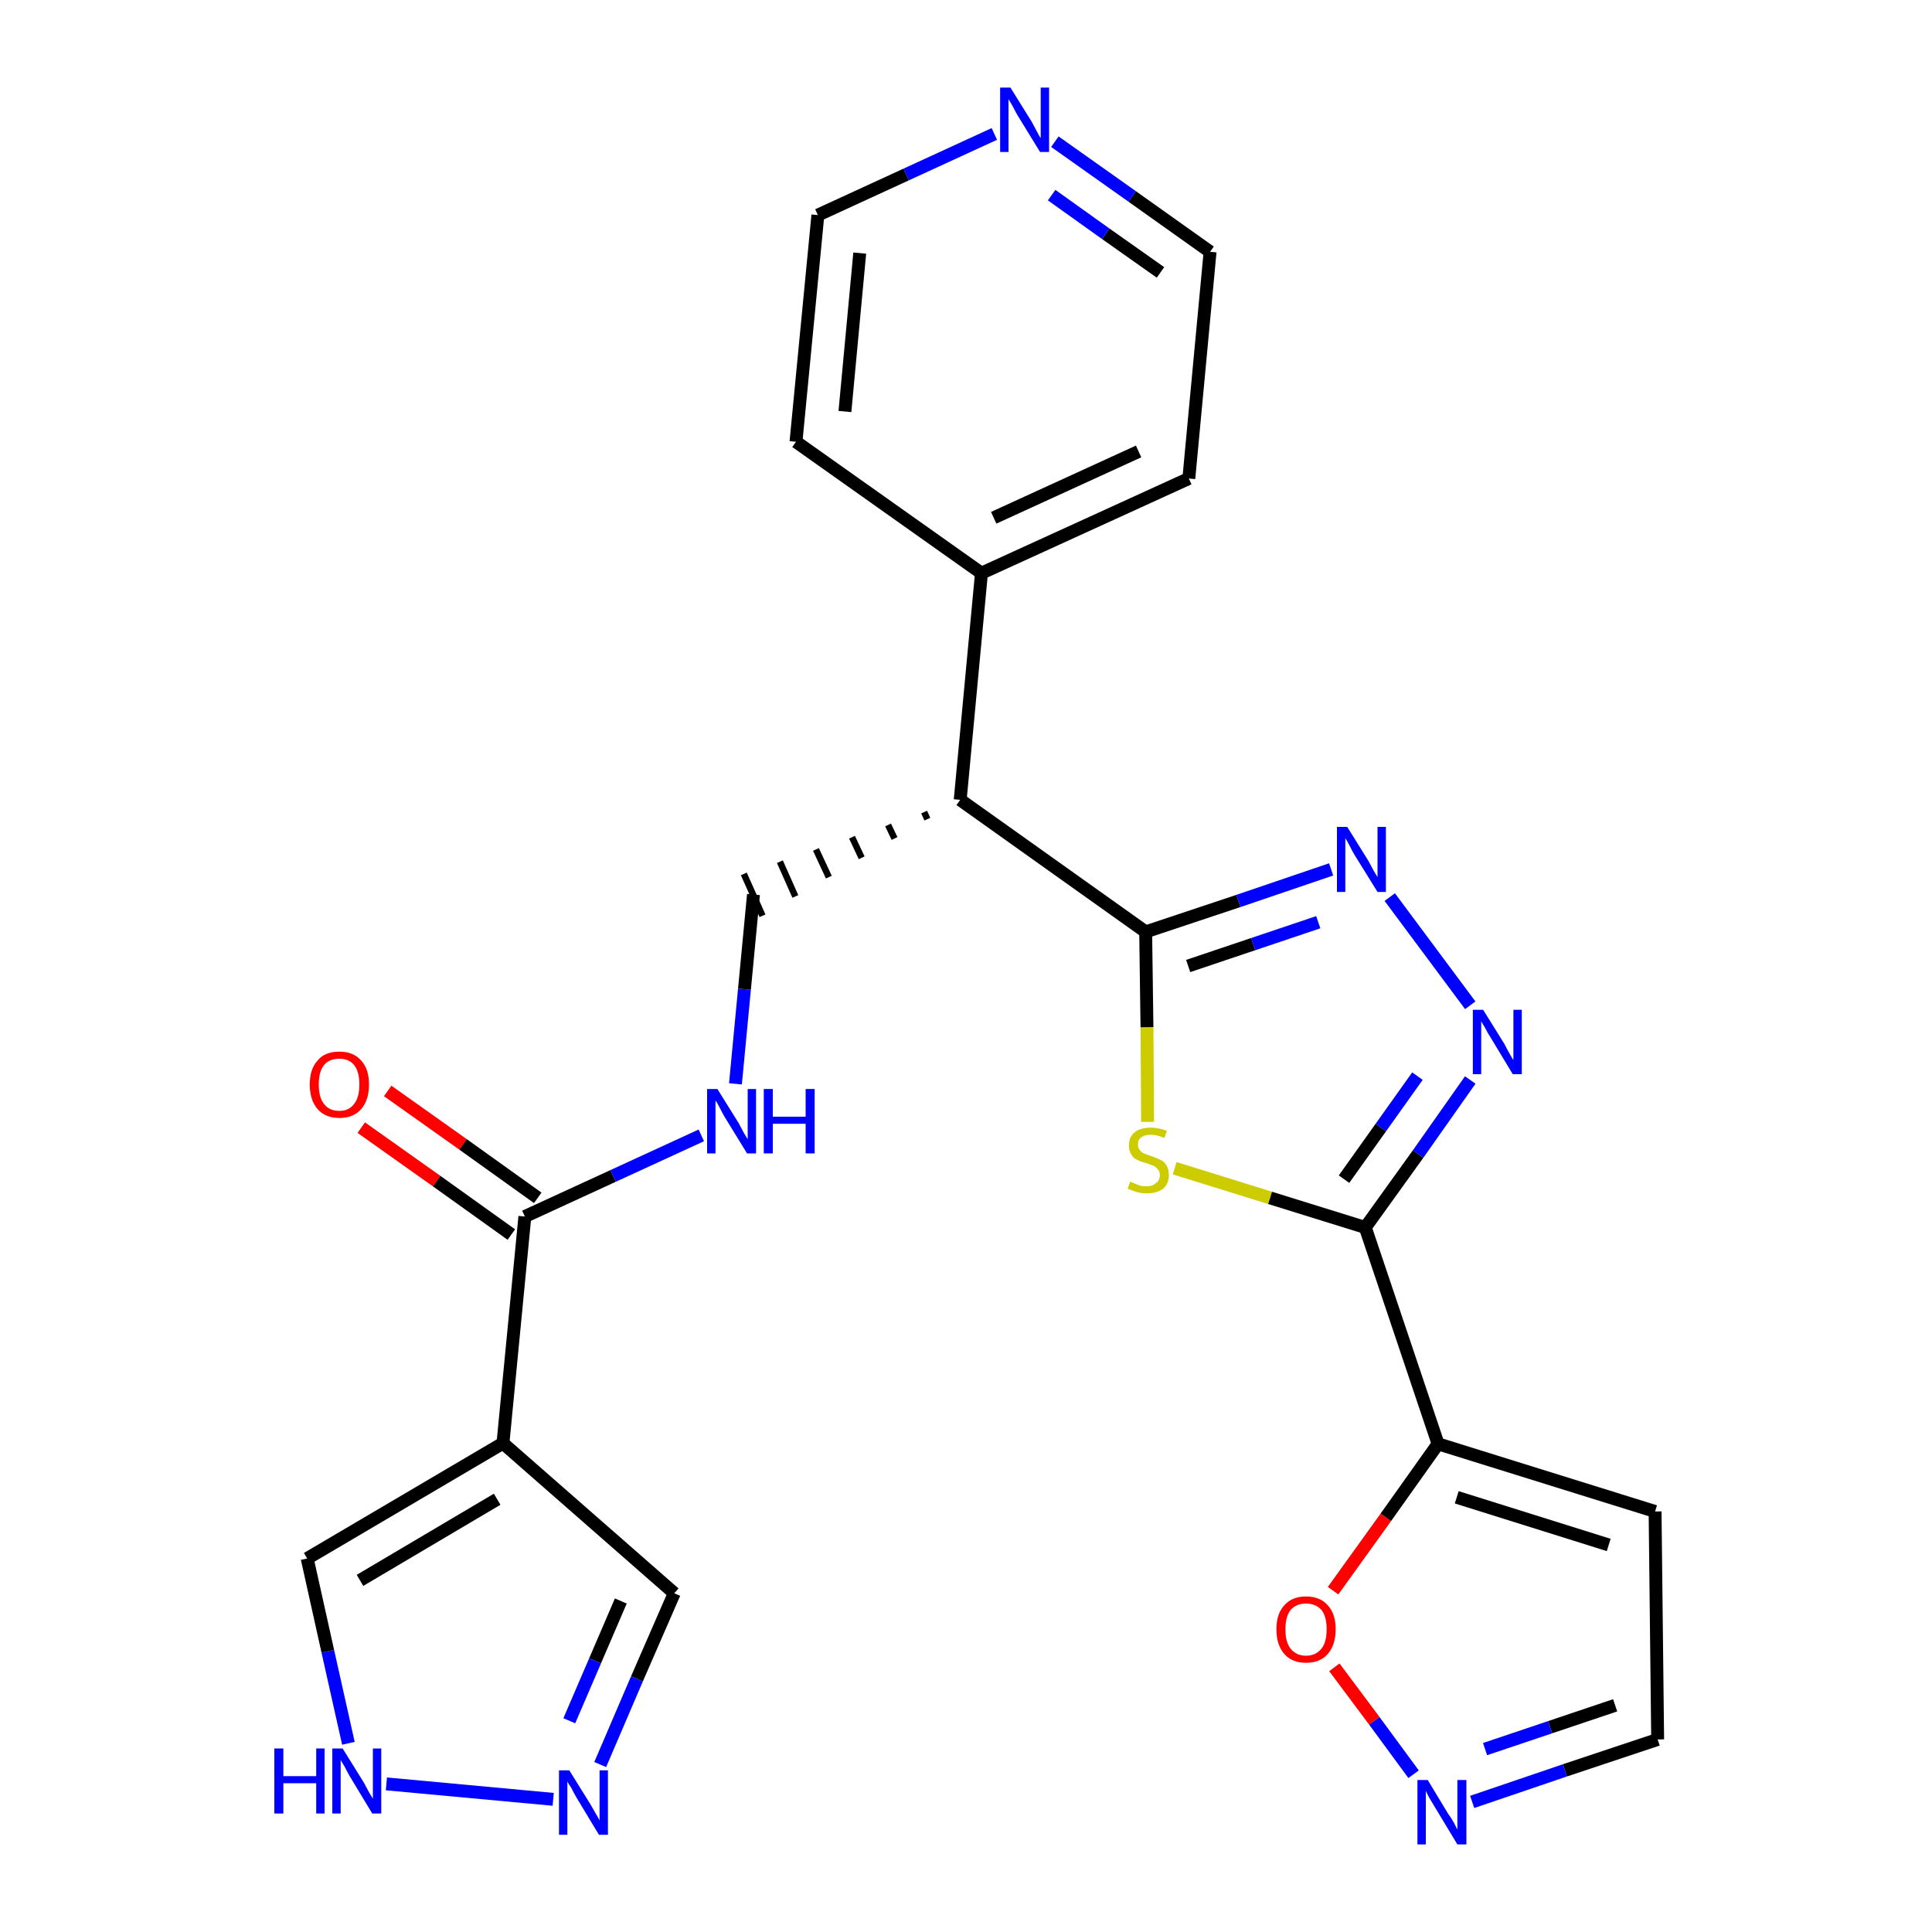 <?xml version='1.0' encoding='iso-8859-1'?>
<svg version='1.1' baseProfile='full'
              xmlns='http://www.w3.org/2000/svg'
                      xmlns:rdkit='http://www.rdkit.org/xml'
                      xmlns:xlink='http://www.w3.org/1999/xlink'
                  xml:space='preserve'
width='300px' height='300px' viewBox='0 0 300 300'>
<!-- END OF HEADER -->
<path class='bond-0 atom-0 atom-1' d='M 56.1,175.1 L 67.8,183.4' style='fill:none;fill-rule:evenodd;stroke:#FF0000;stroke-width:2.0px;stroke-linecap:butt;stroke-linejoin:miter;stroke-opacity:1' />
<path class='bond-0 atom-0 atom-1' d='M 67.8,183.4 L 79.4,191.7' style='fill:none;fill-rule:evenodd;stroke:#000000;stroke-width:2.0px;stroke-linecap:butt;stroke-linejoin:miter;stroke-opacity:1' />
<path class='bond-0 atom-0 atom-1' d='M 60.2,169.4 L 71.9,177.7' style='fill:none;fill-rule:evenodd;stroke:#FF0000;stroke-width:2.0px;stroke-linecap:butt;stroke-linejoin:miter;stroke-opacity:1' />
<path class='bond-0 atom-0 atom-1' d='M 71.9,177.7 L 83.5,186.0' style='fill:none;fill-rule:evenodd;stroke:#000000;stroke-width:2.0px;stroke-linecap:butt;stroke-linejoin:miter;stroke-opacity:1' />
<path class='bond-1 atom-1 atom-2' d='M 81.5,188.9 L 95.2,182.6' style='fill:none;fill-rule:evenodd;stroke:#000000;stroke-width:2.0px;stroke-linecap:butt;stroke-linejoin:miter;stroke-opacity:1' />
<path class='bond-1 atom-1 atom-2' d='M 95.2,182.6 L 108.9,176.3' style='fill:none;fill-rule:evenodd;stroke:#0000FF;stroke-width:2.0px;stroke-linecap:butt;stroke-linejoin:miter;stroke-opacity:1' />
<path class='bond-20 atom-1 atom-21' d='M 81.5,188.9 L 78.1,224.1' style='fill:none;fill-rule:evenodd;stroke:#000000;stroke-width:2.0px;stroke-linecap:butt;stroke-linejoin:miter;stroke-opacity:1' />
<path class='bond-2 atom-2 atom-3' d='M 114.2,168.3 L 115.6,153.6' style='fill:none;fill-rule:evenodd;stroke:#0000FF;stroke-width:2.0px;stroke-linecap:butt;stroke-linejoin:miter;stroke-opacity:1' />
<path class='bond-2 atom-2 atom-3' d='M 115.6,153.6 L 117.0,138.9' style='fill:none;fill-rule:evenodd;stroke:#000000;stroke-width:2.0px;stroke-linecap:butt;stroke-linejoin:miter;stroke-opacity:1' />
<path class='bond-3 atom-4 atom-3' d='M 143.5,126.1 L 144.0,127.2' style='fill:none;fill-rule:evenodd;stroke:#000000;stroke-width:1.0px;stroke-linecap:butt;stroke-linejoin:miter;stroke-opacity:1' />
<path class='bond-3 atom-4 atom-3' d='M 137.9,128.1 L 138.9,130.2' style='fill:none;fill-rule:evenodd;stroke:#000000;stroke-width:1.0px;stroke-linecap:butt;stroke-linejoin:miter;stroke-opacity:1' />
<path class='bond-3 atom-4 atom-3' d='M 132.3,130.0 L 133.8,133.2' style='fill:none;fill-rule:evenodd;stroke:#000000;stroke-width:1.0px;stroke-linecap:butt;stroke-linejoin:miter;stroke-opacity:1' />
<path class='bond-3 atom-4 atom-3' d='M 126.7,131.9 L 128.7,136.2' style='fill:none;fill-rule:evenodd;stroke:#000000;stroke-width:1.0px;stroke-linecap:butt;stroke-linejoin:miter;stroke-opacity:1' />
<path class='bond-3 atom-4 atom-3' d='M 121.1,133.8 L 123.5,139.2' style='fill:none;fill-rule:evenodd;stroke:#000000;stroke-width:1.0px;stroke-linecap:butt;stroke-linejoin:miter;stroke-opacity:1' />
<path class='bond-3 atom-4 atom-3' d='M 115.5,135.7 L 118.4,142.2' style='fill:none;fill-rule:evenodd;stroke:#000000;stroke-width:1.0px;stroke-linecap:butt;stroke-linejoin:miter;stroke-opacity:1' />
<path class='bond-4 atom-4 atom-5' d='M 149.1,124.2 L 152.4,89.0' style='fill:none;fill-rule:evenodd;stroke:#000000;stroke-width:2.0px;stroke-linecap:butt;stroke-linejoin:miter;stroke-opacity:1' />
<path class='bond-10 atom-4 atom-11' d='M 149.1,124.2 L 177.9,144.7' style='fill:none;fill-rule:evenodd;stroke:#000000;stroke-width:2.0px;stroke-linecap:butt;stroke-linejoin:miter;stroke-opacity:1' />
<path class='bond-5 atom-5 atom-6' d='M 152.4,89.0 L 184.6,74.3' style='fill:none;fill-rule:evenodd;stroke:#000000;stroke-width:2.0px;stroke-linecap:butt;stroke-linejoin:miter;stroke-opacity:1' />
<path class='bond-5 atom-5 atom-6' d='M 154.3,80.4 L 176.8,70.1' style='fill:none;fill-rule:evenodd;stroke:#000000;stroke-width:2.0px;stroke-linecap:butt;stroke-linejoin:miter;stroke-opacity:1' />
<path class='bond-25 atom-10 atom-5' d='M 123.6,68.6 L 152.4,89.0' style='fill:none;fill-rule:evenodd;stroke:#000000;stroke-width:2.0px;stroke-linecap:butt;stroke-linejoin:miter;stroke-opacity:1' />
<path class='bond-6 atom-6 atom-7' d='M 184.6,74.3 L 187.9,39.1' style='fill:none;fill-rule:evenodd;stroke:#000000;stroke-width:2.0px;stroke-linecap:butt;stroke-linejoin:miter;stroke-opacity:1' />
<path class='bond-7 atom-7 atom-8' d='M 187.9,39.1 L 175.8,30.5' style='fill:none;fill-rule:evenodd;stroke:#000000;stroke-width:2.0px;stroke-linecap:butt;stroke-linejoin:miter;stroke-opacity:1' />
<path class='bond-7 atom-7 atom-8' d='M 175.8,30.5 L 163.8,22.0' style='fill:none;fill-rule:evenodd;stroke:#0000FF;stroke-width:2.0px;stroke-linecap:butt;stroke-linejoin:miter;stroke-opacity:1' />
<path class='bond-7 atom-7 atom-8' d='M 180.2,42.3 L 171.7,36.3' style='fill:none;fill-rule:evenodd;stroke:#000000;stroke-width:2.0px;stroke-linecap:butt;stroke-linejoin:miter;stroke-opacity:1' />
<path class='bond-7 atom-7 atom-8' d='M 171.7,36.3 L 163.3,30.3' style='fill:none;fill-rule:evenodd;stroke:#0000FF;stroke-width:2.0px;stroke-linecap:butt;stroke-linejoin:miter;stroke-opacity:1' />
<path class='bond-8 atom-8 atom-9' d='M 154.4,20.8 L 140.7,27.1' style='fill:none;fill-rule:evenodd;stroke:#0000FF;stroke-width:2.0px;stroke-linecap:butt;stroke-linejoin:miter;stroke-opacity:1' />
<path class='bond-8 atom-8 atom-9' d='M 140.7,27.1 L 127.0,33.4' style='fill:none;fill-rule:evenodd;stroke:#000000;stroke-width:2.0px;stroke-linecap:butt;stroke-linejoin:miter;stroke-opacity:1' />
<path class='bond-9 atom-9 atom-10' d='M 127.0,33.4 L 123.6,68.6' style='fill:none;fill-rule:evenodd;stroke:#000000;stroke-width:2.0px;stroke-linecap:butt;stroke-linejoin:miter;stroke-opacity:1' />
<path class='bond-9 atom-9 atom-10' d='M 133.5,39.3 L 131.2,63.9' style='fill:none;fill-rule:evenodd;stroke:#000000;stroke-width:2.0px;stroke-linecap:butt;stroke-linejoin:miter;stroke-opacity:1' />
<path class='bond-11 atom-11 atom-12' d='M 177.9,144.7 L 192.3,139.9' style='fill:none;fill-rule:evenodd;stroke:#000000;stroke-width:2.0px;stroke-linecap:butt;stroke-linejoin:miter;stroke-opacity:1' />
<path class='bond-11 atom-11 atom-12' d='M 192.3,139.9 L 206.7,135.0' style='fill:none;fill-rule:evenodd;stroke:#0000FF;stroke-width:2.0px;stroke-linecap:butt;stroke-linejoin:miter;stroke-opacity:1' />
<path class='bond-11 atom-11 atom-12' d='M 184.5,150.0 L 194.6,146.6' style='fill:none;fill-rule:evenodd;stroke:#000000;stroke-width:2.0px;stroke-linecap:butt;stroke-linejoin:miter;stroke-opacity:1' />
<path class='bond-11 atom-11 atom-12' d='M 194.6,146.6 L 204.7,143.2' style='fill:none;fill-rule:evenodd;stroke:#0000FF;stroke-width:2.0px;stroke-linecap:butt;stroke-linejoin:miter;stroke-opacity:1' />
<path class='bond-26 atom-20 atom-11' d='M 178.2,174.2 L 178.1,159.5' style='fill:none;fill-rule:evenodd;stroke:#CCCC00;stroke-width:2.0px;stroke-linecap:butt;stroke-linejoin:miter;stroke-opacity:1' />
<path class='bond-26 atom-20 atom-11' d='M 178.1,159.5 L 177.9,144.7' style='fill:none;fill-rule:evenodd;stroke:#000000;stroke-width:2.0px;stroke-linecap:butt;stroke-linejoin:miter;stroke-opacity:1' />
<path class='bond-12 atom-12 atom-13' d='M 215.8,139.3 L 228.3,156.1' style='fill:none;fill-rule:evenodd;stroke:#0000FF;stroke-width:2.0px;stroke-linecap:butt;stroke-linejoin:miter;stroke-opacity:1' />
<path class='bond-13 atom-13 atom-14' d='M 228.3,167.7 L 220.2,179.2' style='fill:none;fill-rule:evenodd;stroke:#0000FF;stroke-width:2.0px;stroke-linecap:butt;stroke-linejoin:miter;stroke-opacity:1' />
<path class='bond-13 atom-13 atom-14' d='M 220.2,179.2 L 212.0,190.6' style='fill:none;fill-rule:evenodd;stroke:#000000;stroke-width:2.0px;stroke-linecap:butt;stroke-linejoin:miter;stroke-opacity:1' />
<path class='bond-13 atom-13 atom-14' d='M 220.1,167.1 L 214.4,175.1' style='fill:none;fill-rule:evenodd;stroke:#0000FF;stroke-width:2.0px;stroke-linecap:butt;stroke-linejoin:miter;stroke-opacity:1' />
<path class='bond-13 atom-13 atom-14' d='M 214.4,175.1 L 208.7,183.1' style='fill:none;fill-rule:evenodd;stroke:#000000;stroke-width:2.0px;stroke-linecap:butt;stroke-linejoin:miter;stroke-opacity:1' />
<path class='bond-14 atom-14 atom-15' d='M 212.0,190.6 L 223.3,224.2' style='fill:none;fill-rule:evenodd;stroke:#000000;stroke-width:2.0px;stroke-linecap:butt;stroke-linejoin:miter;stroke-opacity:1' />
<path class='bond-19 atom-14 atom-20' d='M 212.0,190.6 L 197.2,186.0' style='fill:none;fill-rule:evenodd;stroke:#000000;stroke-width:2.0px;stroke-linecap:butt;stroke-linejoin:miter;stroke-opacity:1' />
<path class='bond-19 atom-14 atom-20' d='M 197.2,186.0 L 182.4,181.4' style='fill:none;fill-rule:evenodd;stroke:#CCCC00;stroke-width:2.0px;stroke-linecap:butt;stroke-linejoin:miter;stroke-opacity:1' />
<path class='bond-15 atom-15 atom-16' d='M 223.3,224.2 L 257.0,234.7' style='fill:none;fill-rule:evenodd;stroke:#000000;stroke-width:2.0px;stroke-linecap:butt;stroke-linejoin:miter;stroke-opacity:1' />
<path class='bond-15 atom-15 atom-16' d='M 226.2,232.5 L 249.8,239.9' style='fill:none;fill-rule:evenodd;stroke:#000000;stroke-width:2.0px;stroke-linecap:butt;stroke-linejoin:miter;stroke-opacity:1' />
<path class='bond-28 atom-19 atom-15' d='M 207.0,247.0 L 215.2,235.6' style='fill:none;fill-rule:evenodd;stroke:#FF0000;stroke-width:2.0px;stroke-linecap:butt;stroke-linejoin:miter;stroke-opacity:1' />
<path class='bond-28 atom-19 atom-15' d='M 215.2,235.6 L 223.3,224.2' style='fill:none;fill-rule:evenodd;stroke:#000000;stroke-width:2.0px;stroke-linecap:butt;stroke-linejoin:miter;stroke-opacity:1' />
<path class='bond-16 atom-16 atom-17' d='M 257.0,234.7 L 257.4,270.1' style='fill:none;fill-rule:evenodd;stroke:#000000;stroke-width:2.0px;stroke-linecap:butt;stroke-linejoin:miter;stroke-opacity:1' />
<path class='bond-17 atom-17 atom-18' d='M 257.4,270.1 L 243.0,274.9' style='fill:none;fill-rule:evenodd;stroke:#000000;stroke-width:2.0px;stroke-linecap:butt;stroke-linejoin:miter;stroke-opacity:1' />
<path class='bond-17 atom-17 atom-18' d='M 243.0,274.9 L 228.6,279.8' style='fill:none;fill-rule:evenodd;stroke:#0000FF;stroke-width:2.0px;stroke-linecap:butt;stroke-linejoin:miter;stroke-opacity:1' />
<path class='bond-17 atom-17 atom-18' d='M 250.8,264.8 L 240.7,268.2' style='fill:none;fill-rule:evenodd;stroke:#000000;stroke-width:2.0px;stroke-linecap:butt;stroke-linejoin:miter;stroke-opacity:1' />
<path class='bond-17 atom-17 atom-18' d='M 240.7,268.2 L 230.6,271.6' style='fill:none;fill-rule:evenodd;stroke:#0000FF;stroke-width:2.0px;stroke-linecap:butt;stroke-linejoin:miter;stroke-opacity:1' />
<path class='bond-18 atom-18 atom-19' d='M 219.5,275.5 L 213.4,267.2' style='fill:none;fill-rule:evenodd;stroke:#0000FF;stroke-width:2.0px;stroke-linecap:butt;stroke-linejoin:miter;stroke-opacity:1' />
<path class='bond-18 atom-18 atom-19' d='M 213.4,267.2 L 207.2,258.9' style='fill:none;fill-rule:evenodd;stroke:#FF0000;stroke-width:2.0px;stroke-linecap:butt;stroke-linejoin:miter;stroke-opacity:1' />
<path class='bond-21 atom-21 atom-22' d='M 78.1,224.1 L 104.7,247.4' style='fill:none;fill-rule:evenodd;stroke:#000000;stroke-width:2.0px;stroke-linecap:butt;stroke-linejoin:miter;stroke-opacity:1' />
<path class='bond-27 atom-25 atom-21' d='M 47.7,242.0 L 78.1,224.1' style='fill:none;fill-rule:evenodd;stroke:#000000;stroke-width:2.0px;stroke-linecap:butt;stroke-linejoin:miter;stroke-opacity:1' />
<path class='bond-27 atom-25 atom-21' d='M 55.9,245.4 L 77.2,232.8' style='fill:none;fill-rule:evenodd;stroke:#000000;stroke-width:2.0px;stroke-linecap:butt;stroke-linejoin:miter;stroke-opacity:1' />
<path class='bond-22 atom-22 atom-23' d='M 104.7,247.4 L 98.9,260.7' style='fill:none;fill-rule:evenodd;stroke:#000000;stroke-width:2.0px;stroke-linecap:butt;stroke-linejoin:miter;stroke-opacity:1' />
<path class='bond-22 atom-22 atom-23' d='M 98.9,260.7 L 93.2,274.0' style='fill:none;fill-rule:evenodd;stroke:#0000FF;stroke-width:2.0px;stroke-linecap:butt;stroke-linejoin:miter;stroke-opacity:1' />
<path class='bond-22 atom-22 atom-23' d='M 96.4,248.6 L 92.4,257.9' style='fill:none;fill-rule:evenodd;stroke:#000000;stroke-width:2.0px;stroke-linecap:butt;stroke-linejoin:miter;stroke-opacity:1' />
<path class='bond-22 atom-22 atom-23' d='M 92.4,257.9 L 88.4,267.2' style='fill:none;fill-rule:evenodd;stroke:#0000FF;stroke-width:2.0px;stroke-linecap:butt;stroke-linejoin:miter;stroke-opacity:1' />
<path class='bond-23 atom-23 atom-24' d='M 85.9,279.4 L 60.0,277.0' style='fill:none;fill-rule:evenodd;stroke:#0000FF;stroke-width:2.0px;stroke-linecap:butt;stroke-linejoin:miter;stroke-opacity:1' />
<path class='bond-24 atom-24 atom-25' d='M 54.1,270.7 L 50.9,256.4' style='fill:none;fill-rule:evenodd;stroke:#0000FF;stroke-width:2.0px;stroke-linecap:butt;stroke-linejoin:miter;stroke-opacity:1' />
<path class='bond-24 atom-24 atom-25' d='M 50.9,256.4 L 47.7,242.0' style='fill:none;fill-rule:evenodd;stroke:#000000;stroke-width:2.0px;stroke-linecap:butt;stroke-linejoin:miter;stroke-opacity:1' />
<path  class='atom-0' d='M 48.1 168.4
Q 48.1 166.0, 49.3 164.7
Q 50.4 163.3, 52.7 163.3
Q 54.9 163.3, 56.1 164.7
Q 57.3 166.0, 57.3 168.4
Q 57.3 170.8, 56.1 172.2
Q 54.9 173.6, 52.7 173.6
Q 50.5 173.6, 49.3 172.2
Q 48.1 170.8, 48.1 168.4
M 52.7 172.5
Q 54.2 172.5, 55.0 171.4
Q 55.8 170.4, 55.8 168.4
Q 55.8 166.4, 55.0 165.4
Q 54.2 164.4, 52.7 164.4
Q 51.1 164.4, 50.3 165.4
Q 49.5 166.4, 49.5 168.4
Q 49.5 170.4, 50.3 171.4
Q 51.1 172.5, 52.7 172.5
' fill='#FF0000'/>
<path  class='atom-2' d='M 111.4 169.1
L 114.7 174.4
Q 115.0 175.0, 115.5 175.9
Q 116.1 176.9, 116.1 176.9
L 116.1 169.1
L 117.4 169.1
L 117.4 179.1
L 116.0 179.1
L 112.5 173.4
Q 112.1 172.7, 111.7 171.9
Q 111.3 171.1, 111.1 170.9
L 111.1 179.1
L 109.8 179.1
L 109.8 169.1
L 111.4 169.1
' fill='#0000FF'/>
<path  class='atom-2' d='M 118.6 169.1
L 120.0 169.1
L 120.0 173.4
L 125.1 173.4
L 125.1 169.1
L 126.5 169.1
L 126.5 179.1
L 125.1 179.1
L 125.1 174.5
L 120.0 174.5
L 120.0 179.1
L 118.6 179.1
L 118.6 169.1
' fill='#0000FF'/>
<path  class='atom-8' d='M 156.9 13.6
L 160.2 18.9
Q 160.5 19.5, 161.0 20.4
Q 161.5 21.4, 161.6 21.4
L 161.6 13.6
L 162.9 13.6
L 162.9 23.6
L 161.5 23.6
L 158.0 17.9
Q 157.6 17.2, 157.2 16.4
Q 156.7 15.6, 156.6 15.4
L 156.6 23.6
L 155.3 23.6
L 155.3 13.6
L 156.9 13.6
' fill='#0000FF'/>
<path  class='atom-12' d='M 209.2 128.4
L 212.5 133.7
Q 212.8 134.3, 213.3 135.2
Q 213.9 136.2, 213.9 136.2
L 213.9 128.4
L 215.2 128.4
L 215.2 138.5
L 213.9 138.5
L 210.3 132.7
Q 209.9 132.0, 209.5 131.2
Q 209.1 130.4, 208.9 130.2
L 208.9 138.5
L 207.6 138.5
L 207.6 128.4
L 209.2 128.4
' fill='#0000FF'/>
<path  class='atom-13' d='M 230.3 156.8
L 233.6 162.1
Q 233.9 162.7, 234.4 163.6
Q 234.9 164.5, 235.0 164.6
L 235.0 156.8
L 236.3 156.8
L 236.3 166.8
L 234.9 166.8
L 231.4 161.0
Q 231.0 160.4, 230.6 159.6
Q 230.1 158.8, 230.0 158.6
L 230.0 166.8
L 228.7 166.8
L 228.7 156.8
L 230.3 156.8
' fill='#0000FF'/>
<path  class='atom-18' d='M 221.7 276.4
L 224.9 281.7
Q 225.3 282.2, 225.8 283.1
Q 226.3 284.1, 226.3 284.1
L 226.3 276.4
L 227.7 276.4
L 227.7 286.4
L 226.3 286.4
L 222.8 280.6
Q 222.4 279.9, 221.9 279.1
Q 221.5 278.3, 221.4 278.1
L 221.4 286.4
L 220.1 286.4
L 220.1 276.4
L 221.7 276.4
' fill='#0000FF'/>
<path  class='atom-19' d='M 198.2 253.0
Q 198.2 250.6, 199.4 249.3
Q 200.6 247.9, 202.8 247.9
Q 205.0 247.9, 206.2 249.3
Q 207.4 250.6, 207.4 253.0
Q 207.4 255.4, 206.2 256.8
Q 205.0 258.2, 202.8 258.2
Q 200.6 258.2, 199.4 256.8
Q 198.2 255.4, 198.2 253.0
M 202.8 257.1
Q 204.3 257.1, 205.2 256.0
Q 206.0 255.0, 206.0 253.0
Q 206.0 251.0, 205.2 250.0
Q 204.3 249.0, 202.8 249.0
Q 201.3 249.0, 200.4 250.0
Q 199.6 251.0, 199.6 253.0
Q 199.6 255.0, 200.4 256.0
Q 201.3 257.1, 202.8 257.1
' fill='#FF0000'/>
<path  class='atom-20' d='M 175.5 183.5
Q 175.6 183.5, 176.0 183.7
Q 176.5 183.9, 177.0 184.1
Q 177.5 184.2, 178.0 184.2
Q 179.0 184.2, 179.5 183.7
Q 180.1 183.3, 180.1 182.5
Q 180.1 181.9, 179.8 181.6
Q 179.5 181.2, 179.1 181.0
Q 178.7 180.9, 178.0 180.6
Q 177.1 180.4, 176.6 180.1
Q 176.0 179.9, 175.7 179.3
Q 175.3 178.8, 175.3 177.9
Q 175.3 176.6, 176.1 175.9
Q 177.0 175.1, 178.7 175.1
Q 179.9 175.1, 181.2 175.6
L 180.8 176.7
Q 179.6 176.2, 178.7 176.2
Q 177.8 176.2, 177.2 176.6
Q 176.7 177.0, 176.7 177.7
Q 176.7 178.3, 177.0 178.6
Q 177.2 178.9, 177.6 179.1
Q 178.1 179.3, 178.7 179.5
Q 179.6 179.8, 180.2 180.1
Q 180.7 180.3, 181.1 180.9
Q 181.5 181.5, 181.5 182.5
Q 181.5 183.8, 180.6 184.6
Q 179.6 185.3, 178.1 185.3
Q 177.2 185.3, 176.5 185.1
Q 175.9 184.9, 175.1 184.6
L 175.5 183.5
' fill='#CCCC00'/>
<path  class='atom-23' d='M 88.4 274.9
L 91.7 280.2
Q 92.0 280.7, 92.5 281.6
Q 93.1 282.6, 93.1 282.7
L 93.1 274.9
L 94.4 274.9
L 94.4 284.9
L 93.0 284.9
L 89.5 279.1
Q 89.1 278.4, 88.7 277.6
Q 88.2 276.9, 88.1 276.6
L 88.1 284.9
L 86.8 284.9
L 86.8 274.9
L 88.4 274.9
' fill='#0000FF'/>
<path  class='atom-24' d='M 42.6 271.5
L 44.0 271.5
L 44.0 275.8
L 49.1 275.8
L 49.1 271.5
L 50.4 271.5
L 50.4 281.6
L 49.1 281.6
L 49.1 276.9
L 44.0 276.9
L 44.0 281.6
L 42.6 281.6
L 42.6 271.5
' fill='#0000FF'/>
<path  class='atom-24' d='M 53.2 271.5
L 56.5 276.8
Q 56.8 277.4, 57.3 278.3
Q 57.9 279.3, 57.9 279.3
L 57.9 271.5
L 59.2 271.5
L 59.2 281.6
L 57.8 281.6
L 54.3 275.8
Q 53.9 275.1, 53.5 274.3
Q 53.0 273.5, 52.9 273.3
L 52.9 281.6
L 51.6 281.6
L 51.6 271.5
L 53.2 271.5
' fill='#0000FF'/>
</svg>
